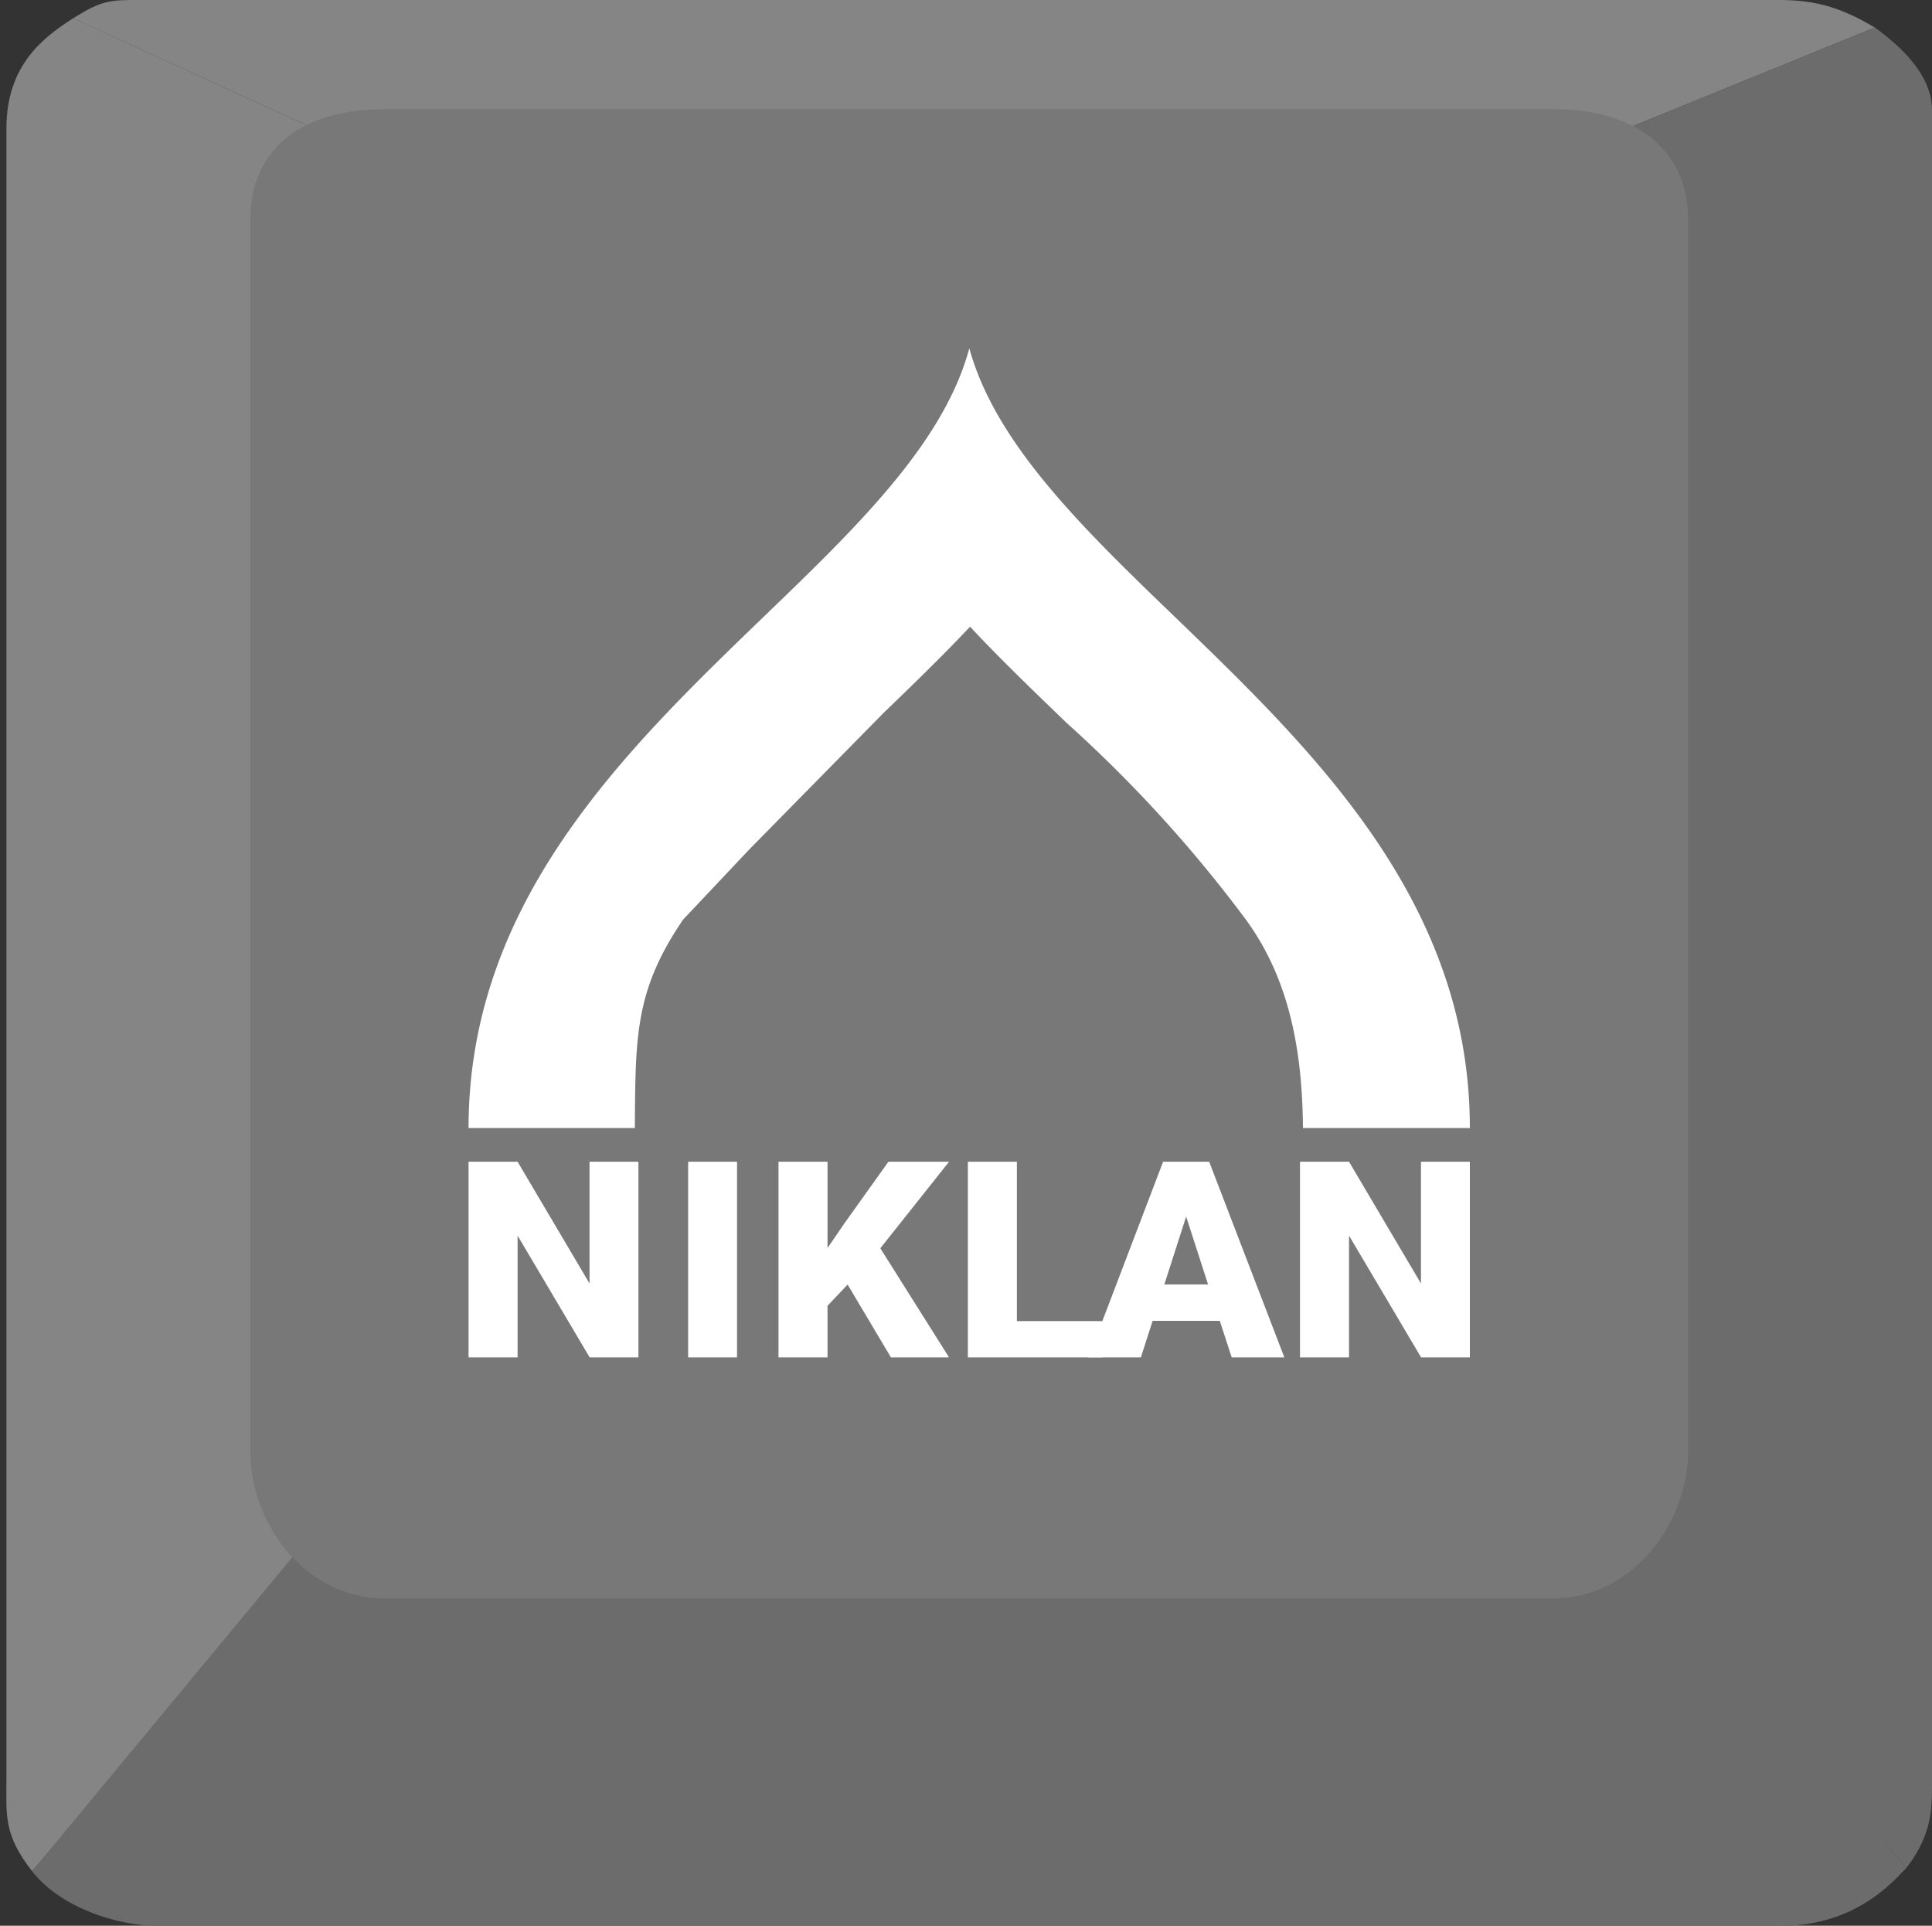 <svg xmlns="http://www.w3.org/2000/svg" width="301" height="300" fill="none"><rect width="100%" height="100%" fill="#333333" stroke="none"/><path fill="#858585" d="M48.232 19.723 11.396 2.857C15.946-.046 17.336 0 21.792 0h255.445c5.941 0 9.856 1.333 14.852 4.286l-38.152 15.552c-3.453-1.858-7.888-2.695-12.343-2.695H60.406c-2.521 0-7.429.209-12.174 2.58Z"/><path fill="#858585" d="M48.232 19.723 11.4 2.846C6.945 5.703 1 9.999 1 19.999v257.143c0 5.714-.455 8.644 4 14.358l41.675-49.112c-5.5-5.751-7.017-12.829-7.052-16.674 0 0-.01-184.062-.003-191.494.006-7.432 3.851-11.872 8.612-14.497Z"/><path fill="#6C6C6C" d="M46.025 242 5 291.5c4.47 5.742 13.408 8.5 19.367 8.5h253.266c11.918 0 17.877-7.564 19.367-9l-41.009-49c-2.743 2.85-7.396 6.312-14.131 6.312l-181.652.016c-7.188-.184-10.989-3.195-14.183-6.328Z"/><path fill="#6C6C6C" d="m297 291-41.342-48.717c5.318-5.503 6.728-12.285 6.728-16.571V34.283c-.156-7.203-3.158-11.515-8.456-14.445l38.159-15.555C298.03 8.57 301 12.855 301 17.14V278.57c0 4.286-.493 7.879-4 12.431Z"/><path fill="#787878" d="M263 226.086c0 11.457-8.96 22.914-20.907 22.914H59.907C47.666 249 39 237.543 39 226.086v-191.9C39 22.727 47.666 16.984 59.907 17h182.186C254.04 17 263 22.728 263 34.185v191.901Z"/><path fill="#fff" d="M99.464 211.459H91.87l-11.23-18.967v18.967h-7.64v-30.481h7.64l11.208 18.967v-18.967h7.617v30.481ZM114.829 211.459h-7.617v-30.481h7.617v30.481ZM132.058 200.112l-3.133 3.308v8.039h-7.639v-30.481h7.639v13.44l2.655-3.873 6.833-9.567h9.446l-10.708 13.482 10.708 16.999h-9.054l-6.747-11.347ZM158.428 205.807h13.298v5.652h-20.937v-30.481h7.639v24.829Z"/><path fill="#fff" d="M190.043 205.765h-10.468l-1.828 5.694h-8.161l11.621-30.481h7.182l11.709 30.481h-8.205l-1.85-5.694Zm-8.64-5.674h6.812l-3.417-10.571-3.395 10.571ZM229 211.459h-7.596l-11.229-18.967v18.967h-7.639v-30.481h7.639l11.208 18.967v-18.967H229v30.481ZM151.018 54.256c4.072 14.863 17.728 28.082 32.089 41.909l.065.063C204.659 116.97 229 140.467 229 175.73h-26c-.106-11.639-1.946-22.969-8.901-32.477a208.24 208.24 0 0 0-27.943-30.654c-5.071-4.895-10.215-9.826-15.027-14.97-4.367 4.644-8.993 9.11-13.583 13.541l-20.874 21.222-10.244 10.861c-7.52 11.04-7.428 18.186-7.52 32.477H73c0-35.264 24.34-58.761 45.828-79.503l.065-.063.145-.14c14.308-13.776 27.997-26.956 31.98-41.77Z"/></svg>
